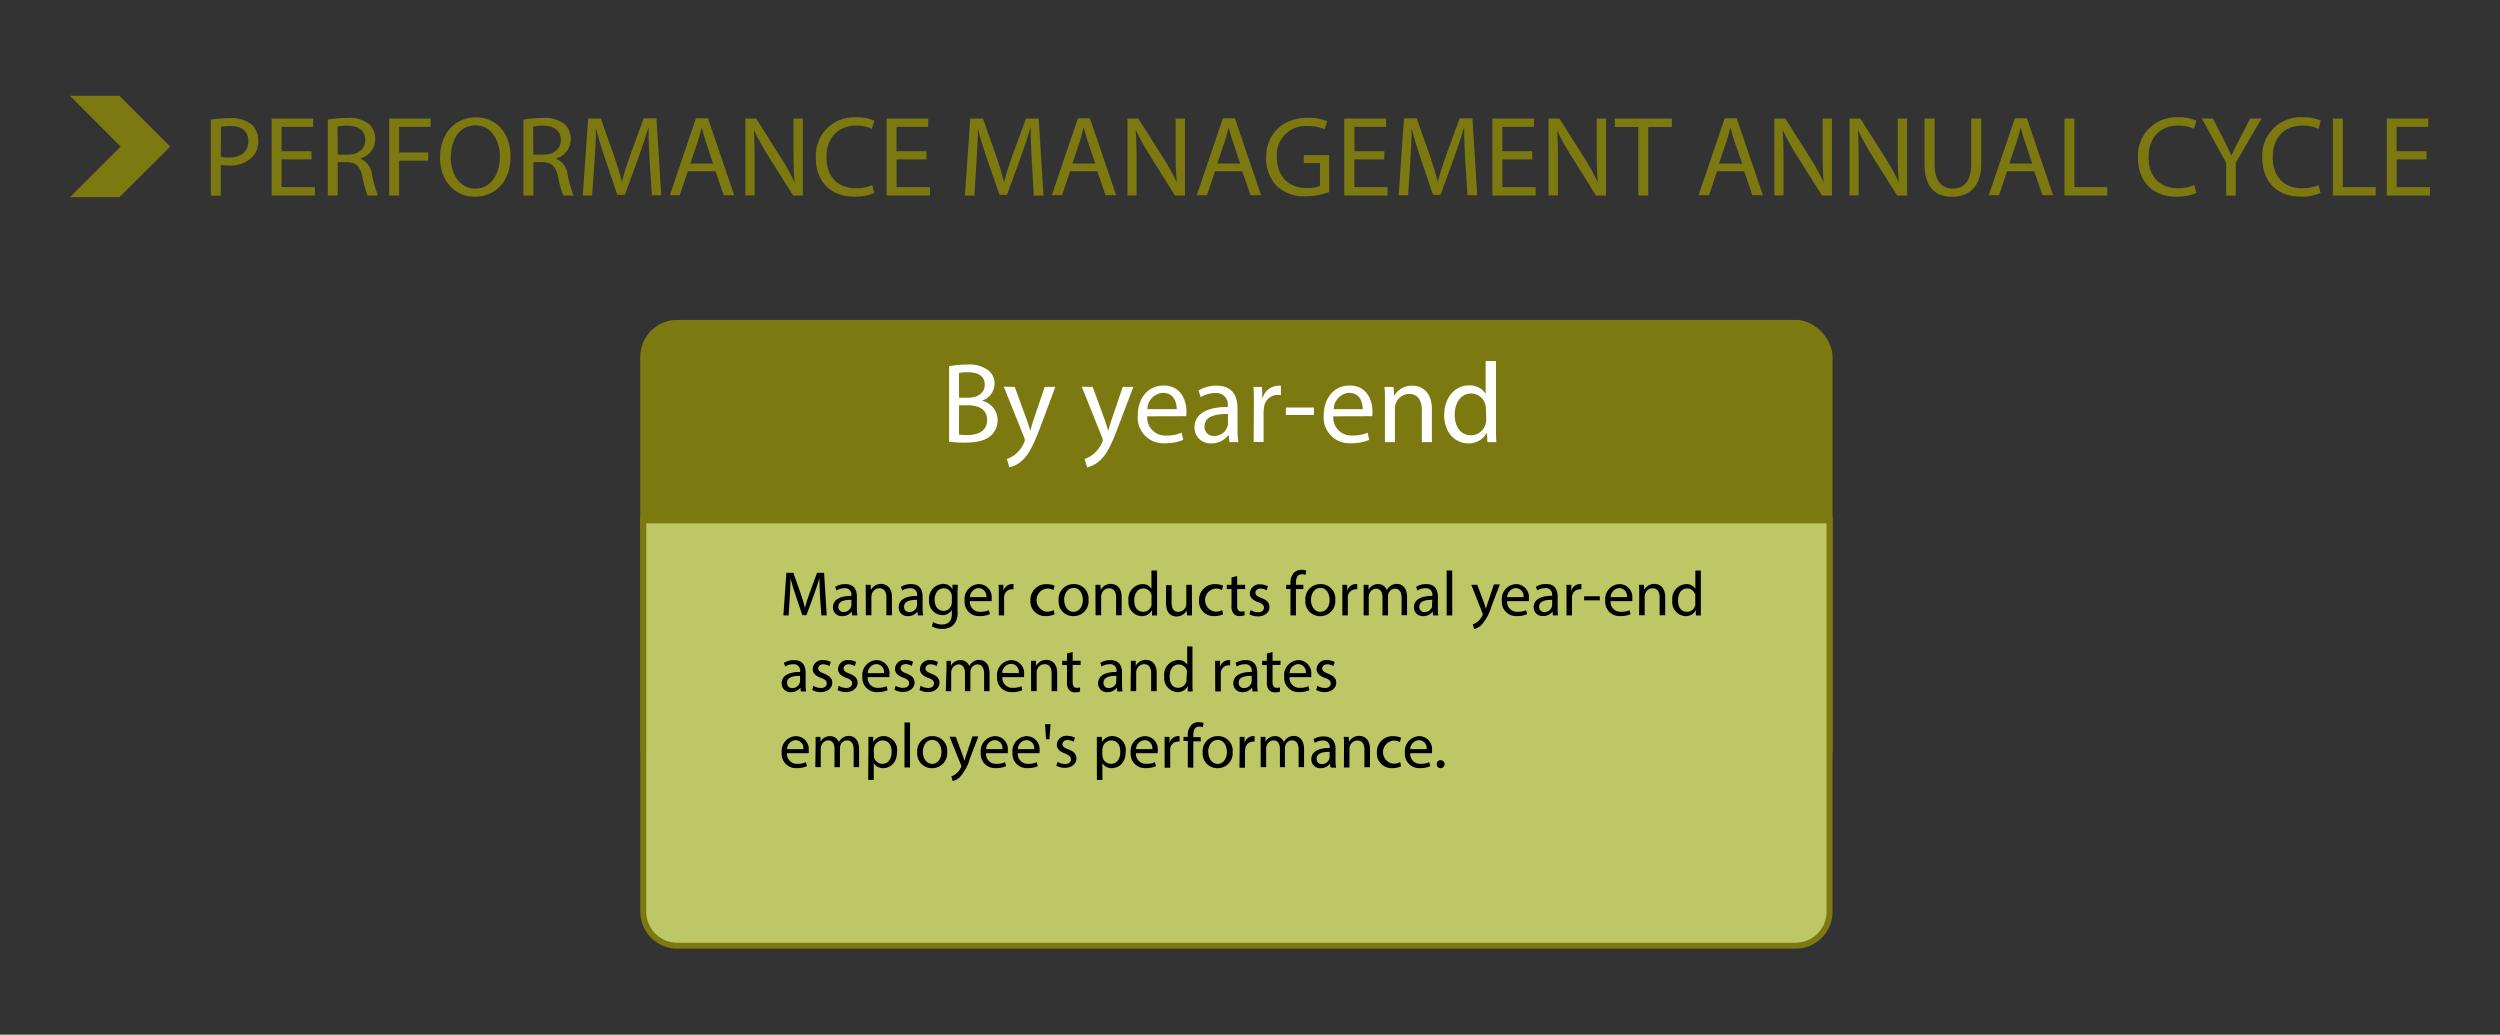 <svg xmlns="http://www.w3.org/2000/svg" viewBox="0 0 418 173"><rect x="0" y="0" width="418" height="173" fill="#333333" stroke="none"/><g id="e5a3310a-31b3-4293-b6a8-521a0fd90837" data-name="Layer 1"><polygon points="11.71 16.02 20.18 24.51 11.71 32.96 19.98 32.96 28.46 24.51 19.98 16.02 11.71 16.02" fill="#7c7910"/><path d="M35.26,20a19.59,19.59,0,0,1,3.19-.25,5.34,5.34,0,0,1,3.61,1.07,3.48,3.48,0,0,1,1.12,2.69,3.76,3.76,0,0,1-1,2.75,5.32,5.32,0,0,1-3.93,1.42,5.52,5.52,0,0,1-1.34-.12v5.16H35.26Zm1.66,6.21a5.93,5.93,0,0,0,1.38.13c2,0,3.22-1,3.22-2.75s-1.2-2.52-3-2.52a7.49,7.49,0,0,0-1.57.13Z" fill="#7c7910"/><path d="M52.08,26.65h-5v4.64h5.57v1.4H45.42V19.82h6.94v1.39H47.08v4.07h5Z" fill="#7c7910"/><path d="M54.81,20A17.39,17.39,0,0,1,58,19.72a5.32,5.32,0,0,1,3.73,1.05,3.27,3.27,0,0,1,1,2.45A3.37,3.37,0,0,1,60.3,26.5v.06a3.18,3.18,0,0,1,1.89,2.59,20.12,20.12,0,0,0,1,3.54H61.47a16.56,16.56,0,0,1-.86-3.08c-.38-1.77-1.07-2.44-2.58-2.5H56.47v5.58H54.81Zm1.66,5.86h1.7c1.77,0,2.9-1,2.9-2.44,0-1.66-1.21-2.39-3-2.41a6.48,6.48,0,0,0-1.64.16Z" fill="#7c7910"/><path d="M65.07,19.82H72v1.39H66.73v4.28H71.6v1.37H66.73v5.83H65.07Z" fill="#7c7910"/><path d="M85.36,26.12c0,4.43-2.69,6.78-6,6.78s-5.79-2.64-5.79-6.53c0-4.09,2.54-6.76,6-6.76S85.36,22.3,85.36,26.12Zm-10,.21c0,2.75,1.49,5.21,4.1,5.21s4.13-2.42,4.13-5.34c0-2.56-1.34-5.24-4.11-5.24S75.38,23.5,75.38,26.33Z" fill="#7c7910"/><path d="M87.52,20a17.39,17.39,0,0,1,3.18-.27,5.32,5.32,0,0,1,3.73,1.05,3.23,3.23,0,0,1,1,2.45A3.37,3.37,0,0,1,93,26.5v.06a3.18,3.18,0,0,1,1.89,2.59,20.12,20.12,0,0,0,1,3.54H94.18a16.56,16.56,0,0,1-.86-3.08c-.38-1.77-1.07-2.44-2.58-2.5H89.18v5.58H87.52Zm1.66,5.86h1.7c1.77,0,2.9-1,2.9-2.44,0-1.66-1.21-2.39-3-2.41a6.48,6.48,0,0,0-1.64.16Z" fill="#7c7910"/><path d="M108.63,27c-.1-1.8-.21-4-.19-5.56h-.06c-.44,1.51-1,3.11-1.62,4.89l-2.28,6.24h-1.26l-2.08-6.13c-.61-1.81-1.12-3.47-1.49-5h0c0,1.6-.14,3.76-.25,5.69L99,32.69H97.44l.9-12.87h2.12L102.65,26c.54,1.59,1,3,1.3,4.34H104c.32-1.3.78-2.71,1.35-4.34l2.29-6.22h2.12l.8,12.87H109Z" fill="#7c7910"/><path d="M115,28.64l-1.34,4H112l4.37-12.87h2l4.39,12.87H121l-1.37-4Zm4.22-1.3L118,23.64c-.29-.84-.48-1.61-.67-2.35h0c-.19.76-.4,1.55-.65,2.33l-1.26,3.72Z" fill="#7c7910"/><path d="M124.62,32.69V19.82h1.81l4.12,6.51a35.4,35.4,0,0,1,2.31,4.18l0,0c-.15-1.72-.19-3.28-.19-5.29V19.82h1.57V32.69H132.6l-4.09-6.53a38.07,38.07,0,0,1-2.4-4.3l-.06,0c.09,1.62.13,3.17.13,5.31v5.5Z" fill="#7c7910"/><path d="M146.17,32.27a8.41,8.41,0,0,1-3.4.61c-3.63,0-6.36-2.29-6.36-6.51a6.4,6.4,0,0,1,6.72-6.76,6.85,6.85,0,0,1,3.05.57l-.4,1.36a5.94,5.94,0,0,0-2.59-.54c-3,0-5,1.93-5,5.31,0,3.15,1.81,5.17,4.94,5.17a6.74,6.74,0,0,0,2.71-.53Z" fill="#7c7910"/><path d="M154.91,26.65h-5v4.64h5.58v1.4h-7.24V19.82h6.95v1.39H149.9v4.07h5Z" fill="#7c7910"/><path d="M172.52,27c-.09-1.8-.21-4-.19-5.56h-.06c-.44,1.51-1,3.11-1.62,4.89l-2.27,6.24h-1.26L165,26.48c-.61-1.81-1.13-3.47-1.49-5h0c0,1.6-.13,3.76-.25,5.69l-.34,5.52h-1.59l.9-12.87h2.12l2.2,6.22c.53,1.59,1,3,1.29,4.34h.06c.33-1.3.78-2.71,1.36-4.34l2.29-6.22h2.12l.8,12.87h-1.62Z" fill="#7c7910"/><path d="M178.91,28.64l-1.33,4h-1.72l4.37-12.87h2l4.39,12.87h-1.77l-1.38-4Zm4.22-1.3-1.26-3.7c-.29-.84-.48-1.61-.67-2.35h0c-.19.76-.4,1.55-.64,2.33l-1.26,3.72Z" fill="#7c7910"/><path d="M188.51,32.69V19.82h1.81l4.13,6.51a36.9,36.9,0,0,1,2.31,4.18l0,0c-.16-1.72-.2-3.28-.2-5.29V19.82h1.57V32.69h-1.68l-4.08-6.53a39.83,39.83,0,0,1-2.41-4.3l-.06,0c.1,1.62.14,3.17.14,5.31v5.5Z" fill="#7c7910"/><path d="M203.15,28.64l-1.34,4H200.1l4.37-12.87h2l4.39,12.87h-1.77l-1.38-4Zm4.22-1.3-1.26-3.7c-.29-.84-.48-1.61-.67-2.35h0c-.19.76-.4,1.55-.65,2.33l-1.26,3.72Z" fill="#7c7910"/><path d="M222.25,32.11a11.85,11.85,0,0,1-3.95.71,6.64,6.64,0,0,1-4.81-1.7,6.65,6.65,0,0,1-1.79-4.79c0-3.84,2.65-6.64,7-6.64a7.85,7.85,0,0,1,3.2.59l-.4,1.35a6.71,6.71,0,0,0-2.84-.55,4.81,4.81,0,0,0-5.17,5.17c0,3.27,2,5.19,5,5.19a5.41,5.41,0,0,0,2.21-.34V27.26H218V25.93h4.23Z" fill="#7c7910"/><path d="M231.45,26.65h-5v4.64H232v1.4h-7.24V19.82h7v1.39h-5.29v4.07h5Z" fill="#7c7910"/><path d="M245,27c-.09-1.8-.21-4-.19-5.56h-.05c-.44,1.51-1,3.11-1.63,4.89l-2.27,6.24h-1.26l-2.08-6.13c-.61-1.81-1.12-3.47-1.49-5h0c0,1.6-.13,3.76-.24,5.69l-.35,5.52h-1.58l.89-12.87h2.12l2.2,6.22c.53,1.59,1,3,1.3,4.34h.05c.33-1.3.79-2.71,1.36-4.34l2.29-6.22h2.12l.8,12.87h-1.62Z" fill="#7c7910"/><path d="M256.19,26.65h-5v4.64h5.57v1.4h-7.23V19.82h6.94v1.39h-5.28v4.07h5Z" fill="#7c7910"/><path d="M258.91,32.69V19.82h1.82l4.12,6.51a36.9,36.9,0,0,1,2.31,4.18l0,0c-.15-1.72-.19-3.28-.19-5.29V19.82h1.56V32.69h-1.68l-4.08-6.53a39.83,39.83,0,0,1-2.41-4.3l0,0c.09,1.62.13,3.17.13,5.31v5.5Z" fill="#7c7910"/><path d="M273.92,21.23H270V19.82h9.53v1.41h-3.94V32.69h-1.67Z" fill="#7c7910"/><path d="M287.08,28.64l-1.33,4H284l4.37-12.87h2l4.39,12.87H293l-1.37-4Zm4.22-1.3L290,23.64c-.28-.84-.48-1.61-.67-2.35h0c-.2.76-.41,1.55-.65,2.33l-1.26,3.72Z" fill="#7c7910"/><path d="M296.68,32.69V19.82h1.82l4.12,6.51a36.9,36.9,0,0,1,2.31,4.18l0,0c-.16-1.72-.19-3.28-.19-5.29V19.82h1.56V32.69h-1.68l-4.08-6.53a39.83,39.83,0,0,1-2.41-4.3l-.06,0c.1,1.62.14,3.17.14,5.31v5.5Z" fill="#7c7910"/><path d="M309.24,32.69V19.82h1.81l4.13,6.51a36.9,36.9,0,0,1,2.31,4.18l0,0c-.15-1.72-.19-3.28-.19-5.29V19.82h1.57V32.69h-1.68l-4.09-6.53a41.48,41.48,0,0,1-2.4-4.3l-.06,0c.1,1.62.13,3.17.13,5.31v5.5Z" fill="#7c7910"/><path d="M323.46,19.82v7.62c0,2.88,1.28,4.1,3,4.1,1.9,0,3.13-1.26,3.13-4.1V19.82h1.68v7.5c0,3.95-2.09,5.58-4.87,5.58s-4.62-1.51-4.62-5.5V19.82Z" fill="#7c7910"/><path d="M335.58,28.64l-1.34,4h-1.72l4.37-12.87h2l4.39,12.87h-1.78l-1.37-4Zm4.21-1.3-1.25-3.7c-.29-.84-.48-1.61-.67-2.35h0c-.19.76-.4,1.55-.65,2.33l-1.26,3.72Z" fill="#7c7910"/><path d="M345.18,19.82h1.66V31.29h5.49v1.4h-7.15Z" fill="#7c7910"/><path d="M367.22,32.27a8.33,8.33,0,0,1-3.4.61c-3.62,0-6.35-2.29-6.35-6.51a6.4,6.4,0,0,1,6.71-6.76,6.91,6.91,0,0,1,3.06.57l-.4,1.36a6,6,0,0,0-2.6-.54c-3,0-5,1.93-5,5.31,0,3.15,1.82,5.17,4.95,5.17a6.74,6.74,0,0,0,2.71-.53Z" fill="#7c7910"/><path d="M372.22,32.69V27.23l-4.07-7.41H370l1.82,3.55c.49,1,.87,1.76,1.27,2.65h0c.37-.84.8-1.68,1.3-2.65l1.85-3.55h1.89l-4.31,7.39v5.48Z" fill="#7c7910"/><path d="M388,32.27a8.31,8.31,0,0,1-3.39.61c-3.63,0-6.36-2.29-6.36-6.51A6.4,6.4,0,0,1,385,19.61a6.89,6.89,0,0,1,3.05.57l-.4,1.36A6,6,0,0,0,385,21c-3,0-5,1.93-5,5.31,0,3.15,1.81,5.17,4.94,5.17a6.74,6.74,0,0,0,2.71-.53Z" fill="#7c7910"/><path d="M390.06,19.82h1.66V31.29h5.5v1.4h-7.16Z" fill="#7c7910"/><path d="M405.73,26.65h-5v4.64h5.57v1.4h-7.23V19.82H406v1.39h-5.29v4.07h5Z" fill="#7c7910"/></g><g id="e11d14fe-03f7-41b1-91fd-db89b194b005" data-name="Layer 2"><rect x="107.55" y="53.99" width="198.35" height="76.79" rx="5.67" fill="#7c7910" stroke="#7c7910" stroke-miterlimit="10"/><path d="M300.23,158.12h-187a5.68,5.68,0,0,1-5.67-5.67V87H305.9v65.46A5.68,5.68,0,0,1,300.23,158.12Z" fill="#bec766" stroke="#7c7910" stroke-miterlimit="10"/><path d="M137.11,99.77c-.05-1-.11-2.19-.1-3.08h0c-.25.83-.54,1.72-.9,2.71l-1.27,3.46h-.69L133,99.46c-.34-1-.62-1.92-.82-2.77h0c0,.89-.07,2.08-.13,3.15l-.19,3.06h-.88l.5-7.13h1.17l1.22,3.45c.3.88.54,1.66.72,2.4h0c.18-.72.43-1.5.75-2.4l1.27-3.45h1.18l.44,7.13h-.9Z"/><path d="M142.48,102.9l-.07-.64h0a1.93,1.93,0,0,1-1.57.76,1.46,1.46,0,0,1-1.57-1.47c0-1.24,1.1-1.92,3.08-1.91v-.1a1.05,1.05,0,0,0-1.16-1.19,2.62,2.62,0,0,0-1.34.38l-.21-.61a3.17,3.17,0,0,1,1.69-.46c1.56,0,1.94,1.07,1.94,2.1v1.92a7.41,7.41,0,0,0,.09,1.22Zm-.13-2.61c-1,0-2.18.16-2.18,1.15a.83.83,0,0,0,.88.89,1.27,1.27,0,0,0,1.24-.85,1.14,1.14,0,0,0,.06-.3Z"/><path d="M144.75,99.17c0-.53,0-1,0-1.39h.82l.06.85h0a1.87,1.87,0,0,1,1.69-1c.71,0,1.81.43,1.81,2.18v3.06h-.93v-3c0-.83-.31-1.51-1.19-1.51a1.33,1.33,0,0,0-1.25,1,1.4,1.4,0,0,0-.06.43v3.08h-.93Z"/><path d="M153.47,102.9l-.08-.64h0a1.93,1.93,0,0,1-1.57.76,1.45,1.45,0,0,1-1.56-1.47c0-1.24,1.1-1.92,3.08-1.91v-.1a1.06,1.06,0,0,0-1.17-1.19,2.56,2.56,0,0,0-1.33.38l-.21-.61a3.11,3.11,0,0,1,1.68-.46c1.57,0,1.95,1.07,1.95,2.1v1.92a7.49,7.49,0,0,0,.08,1.22Zm-.14-2.61c-1,0-2.17.16-2.17,1.15a.82.82,0,0,0,.88.89,1.26,1.26,0,0,0,1.23-.85.84.84,0,0,0,.06-.3Z"/><path d="M160.15,97.78c0,.37-.05.78-.05,1.41v3a2.93,2.93,0,0,1-.73,2.34,2.67,2.67,0,0,1-1.86.62,3.25,3.25,0,0,1-1.7-.43L156,104a2.82,2.82,0,0,0,1.5.41c1,0,1.65-.5,1.65-1.79V102h0a1.82,1.82,0,0,1-1.63.85,2.29,2.29,0,0,1-2.18-2.5,2.46,2.46,0,0,1,2.31-2.72,1.71,1.71,0,0,1,1.6.89h0l0-.77Zm-1,2a1.38,1.38,0,0,0-.05-.42,1.34,1.34,0,0,0-1.3-1c-.89,0-1.53.76-1.53,1.94,0,1,.51,1.84,1.52,1.84a1.36,1.36,0,0,0,1.29-1,1.73,1.73,0,0,0,.07-.5Z"/><path d="M162.17,100.51a1.64,1.64,0,0,0,1.76,1.78,3.51,3.51,0,0,0,1.42-.26l.16.66a4.13,4.13,0,0,1-1.71.32,2.38,2.38,0,0,1-2.52-2.58,2.49,2.49,0,0,1,2.41-2.77,2.17,2.17,0,0,1,2.11,2.42,3.55,3.55,0,0,1,0,.43Zm2.73-.67a1.32,1.32,0,0,0-1.29-1.51,1.55,1.55,0,0,0-1.43,1.51Z"/><path d="M167,99.38c0-.61,0-1.12-.05-1.6h.82l0,1h0a1.56,1.56,0,0,1,1.42-1.13,1.12,1.12,0,0,1,.27,0v.88a1.51,1.51,0,0,0-.32,0,1.31,1.31,0,0,0-1.25,1.2,2.74,2.74,0,0,0,0,.43v2.73H167Z"/><path d="M176.32,102.71a3.42,3.42,0,0,1-1.47.3,2.44,2.44,0,0,1-2.56-2.61,2.61,2.61,0,0,1,2.76-2.73,3,3,0,0,1,1.29.27l-.21.72a2.11,2.11,0,0,0-1.08-.25,1.94,1.94,0,0,0,0,3.86,2.71,2.71,0,0,0,1.14-.25Z"/><path d="M182,100.3a2.5,2.5,0,0,1-2.55,2.72,2.43,2.43,0,0,1-2.45-2.64,2.5,2.5,0,0,1,2.54-2.72A2.42,2.42,0,0,1,182,100.3Zm-4.06,0c0,1.13.64,2,1.55,2s1.56-.83,1.56-2c0-.87-.43-2-1.53-2S177.92,99.38,177.92,100.35Z"/><path d="M183.16,99.17c0-.53,0-1,0-1.39h.82l.06.85h0a1.87,1.87,0,0,1,1.69-1c.71,0,1.81.43,1.81,2.18v3.06h-.93v-3c0-.83-.31-1.51-1.19-1.51a1.3,1.3,0,0,0-1.24,1,1.14,1.14,0,0,0-.07.43v3.08h-.93Z"/><path d="M193.46,95.39v6.19c0,.46,0,1,0,1.32h-.84l0-.88h0a1.9,1.9,0,0,1-1.75,1,2.33,2.33,0,0,1-2.19-2.6,2.46,2.46,0,0,1,2.3-2.76,1.69,1.69,0,0,1,1.54.79h0V95.39Zm-.93,4.48a1.81,1.81,0,0,0,0-.4,1.38,1.38,0,0,0-1.34-1.08c-1,0-1.54.85-1.54,2s.51,1.9,1.51,1.9a1.4,1.4,0,0,0,1.37-1.11,1.75,1.75,0,0,0,0-.4Z"/><path d="M199.3,101.51c0,.53,0,1,0,1.39h-.82l-.06-.83h0a1.92,1.92,0,0,1-1.69,1c-.81,0-1.77-.44-1.77-2.24v-3h.93v2.84c0,1,.3,1.63,1.14,1.63a1.35,1.35,0,0,0,1.23-.85,1.24,1.24,0,0,0,.09-.48V97.78h.93Z"/><path d="M204.5,102.71a3.35,3.35,0,0,1-1.47.3,2.43,2.43,0,0,1-2.55-2.61,2.61,2.61,0,0,1,2.75-2.73,3,3,0,0,1,1.29.27l-.21.72a2.11,2.11,0,0,0-1.08-.25,1.94,1.94,0,0,0,0,3.86,2.71,2.71,0,0,0,1.14-.25Z"/><path d="M206.85,96.31v1.47h1.33v.71h-1.33v2.76c0,.64.18,1,.7,1a2.23,2.23,0,0,0,.54-.06l0,.69a2.12,2.12,0,0,1-.82.13,1.3,1.3,0,0,1-1-.39,1.89,1.89,0,0,1-.36-1.34V98.49h-.79v-.71h.79V96.55Z"/><path d="M209.1,102a2.48,2.48,0,0,0,1.23.37c.68,0,1-.34,1-.76s-.27-.69-1-.94c-.93-.33-1.36-.84-1.36-1.45a1.58,1.58,0,0,1,1.77-1.51,2.56,2.56,0,0,1,1.26.32l-.23.68a2,2,0,0,0-1-.3c-.55,0-.86.32-.86.7s.31.62,1,.87c.89.34,1.35.78,1.35,1.55s-.7,1.53-1.92,1.53a3,3,0,0,1-1.44-.35Z"/><path d="M215.77,102.9V98.49h-.72v-.71h.72v-.24a2.43,2.43,0,0,1,.59-1.79,1.77,1.77,0,0,1,1.25-.48,2,2,0,0,1,.79.15l-.12.72a1.32,1.32,0,0,0-.6-.12c-.79,0-1,.7-1,1.48v.28h1.24v.71h-1.24v4.41Z"/><path d="M223.26,100.3a2.5,2.5,0,0,1-2.55,2.72,2.44,2.44,0,0,1-2.45-2.64,2.5,2.5,0,0,1,2.54-2.72A2.42,2.42,0,0,1,223.26,100.3Zm-4.06,0c0,1.13.64,2,1.55,2s1.56-.83,1.56-2c0-.87-.43-2-1.53-2S219.2,99.38,219.2,100.35Z"/><path d="M224.44,99.38c0-.61,0-1.12,0-1.6h.81l0,1h0a1.54,1.54,0,0,1,1.42-1.13,1,1,0,0,1,.26,0v.88a1.45,1.45,0,0,0-.32,0,1.32,1.32,0,0,0-1.25,1.2,2.74,2.74,0,0,0,0,.43v2.73h-.92Z"/><path d="M228,99.17c0-.53,0-1,0-1.39h.82l0,.82h0a1.79,1.79,0,0,1,1.61-.94,1.52,1.52,0,0,1,1.45,1h0a1.9,1.9,0,0,1,.57-.67,1.74,1.74,0,0,1,1.13-.36c.68,0,1.68.45,1.68,2.23v3h-.91V100c0-1-.36-1.57-1.11-1.57a1.21,1.21,0,0,0-1.1.84,1.66,1.66,0,0,0-.07.47v3.16h-.92V99.83c0-.81-.36-1.4-1.07-1.4a1.27,1.27,0,0,0-1.15.93,1.29,1.29,0,0,0-.07.45v3.09H228Z"/><path d="M239.62,102.9l-.08-.64h0a1.93,1.93,0,0,1-1.57.76,1.46,1.46,0,0,1-1.56-1.47c0-1.24,1.1-1.92,3.08-1.91v-.1a1.06,1.06,0,0,0-1.17-1.19,2.58,2.58,0,0,0-1.33.38l-.21-.61a3.11,3.11,0,0,1,1.68-.46c1.57,0,1.95,1.07,1.95,2.1v1.92a7.49,7.49,0,0,0,.08,1.22Zm-.14-2.61c-1,0-2.17.16-2.17,1.15a.82.82,0,0,0,.88.89,1.28,1.28,0,0,0,1.24-.85,1.11,1.11,0,0,0,0-.3Z"/><path d="M241.88,95.39h.93v7.51h-.93Z"/><path d="M247,97.78l1.12,3c.11.34.24.74.33,1h0c.09-.31.2-.7.33-1.07l1-3h1l-1.4,3.65a7.77,7.77,0,0,1-1.76,3.21,2.49,2.49,0,0,1-1.14.6l-.24-.78a2.41,2.41,0,0,0,.82-.45,2.91,2.91,0,0,0,.78-1,.59.59,0,0,0,.08-.22.68.68,0,0,0-.07-.25L246,97.78Z"/><path d="M252,100.51a1.64,1.64,0,0,0,1.76,1.78,3.55,3.55,0,0,0,1.42-.26l.15.66a4.08,4.08,0,0,1-1.7.32,2.38,2.38,0,0,1-2.52-2.58,2.49,2.49,0,0,1,2.4-2.77,2.17,2.17,0,0,1,2.12,2.42,3.55,3.55,0,0,1,0,.43Zm2.73-.67a1.32,1.32,0,0,0-1.29-1.51A1.54,1.54,0,0,0,252,99.84Z"/><path d="M259.65,102.9l-.07-.64h0A1.93,1.93,0,0,1,258,103a1.46,1.46,0,0,1-1.57-1.47c0-1.24,1.1-1.92,3.08-1.91v-.1a1.05,1.05,0,0,0-1.16-1.19,2.56,2.56,0,0,0-1.33.38l-.22-.61a3.17,3.17,0,0,1,1.69-.46c1.56,0,1.95,1.07,1.95,2.1v1.92a7.49,7.49,0,0,0,.08,1.22Zm-.13-2.61c-1,0-2.18.16-2.18,1.15a.83.83,0,0,0,.88.89,1.27,1.27,0,0,0,1.24-.85,1.14,1.14,0,0,0,.06-.3Z"/><path d="M261.92,99.38c0-.61,0-1.12,0-1.6h.81l0,1h0a1.54,1.54,0,0,1,1.42-1.13,1,1,0,0,1,.26,0v.88a1.45,1.45,0,0,0-.32,0,1.32,1.32,0,0,0-1.25,1.2,2.74,2.74,0,0,0,0,.43v2.73h-.92Z"/><path d="M267.49,99.7v.68h-2.62V99.7Z"/><path d="M269.29,100.51a1.64,1.64,0,0,0,1.76,1.78,3.55,3.55,0,0,0,1.42-.26l.16.66a4.13,4.13,0,0,1-1.71.32,2.38,2.38,0,0,1-2.52-2.58,2.49,2.49,0,0,1,2.4-2.77,2.17,2.17,0,0,1,2.12,2.42,3.55,3.55,0,0,1,0,.43Zm2.73-.67a1.32,1.32,0,0,0-1.29-1.51,1.55,1.55,0,0,0-1.43,1.51Z"/><path d="M274.08,99.17c0-.53,0-1-.05-1.39h.83l.05.85h0a1.9,1.9,0,0,1,1.7-1c.71,0,1.81.43,1.81,2.18v3.06h-.93v-3c0-.83-.31-1.51-1.19-1.51a1.33,1.33,0,0,0-1.25,1,1.4,1.4,0,0,0-.06.43v3.08h-.93Z"/><path d="M284.38,95.39v6.19c0,.46,0,1,0,1.32h-.83l0-.88h0a1.88,1.88,0,0,1-1.74,1,2.34,2.34,0,0,1-2.2-2.6,2.46,2.46,0,0,1,2.3-2.76,1.7,1.7,0,0,1,1.55.79h0V95.39Zm-.93,4.48a1.81,1.81,0,0,0,0-.4,1.38,1.38,0,0,0-1.35-1.08c-1,0-1.53.85-1.53,2s.51,1.9,1.51,1.9a1.4,1.4,0,0,0,1.37-1.11,1.75,1.75,0,0,0,0-.4Z"/><path d="M133.9,115.61l-.07-.64h0a1.93,1.93,0,0,1-1.57.76,1.46,1.46,0,0,1-1.57-1.47c0-1.24,1.11-1.92,3.09-1.91v-.1a1.06,1.06,0,0,0-1.17-1.19,2.56,2.56,0,0,0-1.33.38l-.22-.61a3.17,3.17,0,0,1,1.69-.46c1.57,0,1.95,1.07,1.95,2.1v1.91a7.62,7.62,0,0,0,.08,1.23Zm-.13-2.61c-1,0-2.17.16-2.17,1.15a.82.82,0,0,0,.88.89,1.26,1.26,0,0,0,1.23-.86.75.75,0,0,0,.06-.29Z"/><path d="M136,114.66a2.48,2.48,0,0,0,1.23.37c.68,0,1-.34,1-.76s-.27-.69-1-.94c-.92-.33-1.35-.84-1.35-1.46a1.58,1.58,0,0,1,1.77-1.5,2.56,2.56,0,0,1,1.26.32l-.24.68a2,2,0,0,0-1-.3c-.55,0-.86.32-.86.7s.31.61,1,.87c.89.34,1.35.78,1.35,1.54s-.7,1.54-1.92,1.54a3,3,0,0,1-1.44-.35Z"/><path d="M140.24,114.66a2.42,2.42,0,0,0,1.23.37c.67,0,1-.34,1-.76s-.26-.69-1-.94c-.92-.33-1.36-.84-1.36-1.46a1.58,1.58,0,0,1,1.77-1.5,2.53,2.53,0,0,1,1.26.32l-.23.68a2,2,0,0,0-1-.3c-.55,0-.86.32-.86.7s.31.61,1,.87c.89.34,1.34.78,1.34,1.54s-.7,1.54-1.92,1.54a3,3,0,0,1-1.44-.35Z"/><path d="M145.08,113.22a1.64,1.64,0,0,0,1.75,1.78,3.33,3.33,0,0,0,1.42-.27l.16.67a4.11,4.11,0,0,1-1.7.32,2.38,2.38,0,0,1-2.52-2.58,2.49,2.49,0,0,1,2.4-2.77,2.18,2.18,0,0,1,2.12,2.42,3.73,3.73,0,0,1,0,.43Zm2.73-.67a1.33,1.33,0,0,0-1.29-1.51,1.54,1.54,0,0,0-1.43,1.51Z"/><path d="M149.74,114.66A2.41,2.41,0,0,0,151,115c.68,0,1-.34,1-.76s-.26-.69-1-.94c-.92-.33-1.36-.84-1.36-1.46a1.58,1.58,0,0,1,1.77-1.5,2.56,2.56,0,0,1,1.26.32l-.23.68a2,2,0,0,0-1-.3c-.55,0-.86.32-.86.7s.31.61,1,.87c.88.34,1.34.78,1.34,1.54s-.7,1.54-1.92,1.54a3,3,0,0,1-1.44-.35Z"/><path d="M153.93,114.66a2.42,2.42,0,0,0,1.23.37c.68,0,1-.34,1-.76s-.26-.69-1-.94c-.92-.33-1.35-.84-1.35-1.46a1.57,1.57,0,0,1,1.76-1.5,2.53,2.53,0,0,1,1.26.32l-.23.68a2,2,0,0,0-1-.3c-.55,0-.86.32-.86.7s.31.61,1,.87c.89.34,1.34.78,1.34,1.54s-.7,1.54-1.91,1.54a3,3,0,0,1-1.44-.35Z"/><path d="M158.25,111.87c0-.52,0-1,0-1.38H159l0,.82h0a1.77,1.77,0,0,1,1.61-.94,1.51,1.51,0,0,1,1.45,1h0a2.12,2.12,0,0,1,.57-.67,1.78,1.78,0,0,1,1.13-.36c.68,0,1.69.45,1.69,2.23v3h-.91v-2.9c0-1-.36-1.58-1.12-1.58a1.21,1.21,0,0,0-1.1.85,1.66,1.66,0,0,0-.07.47v3.16h-.91v-3.07c0-.81-.36-1.41-1.07-1.41a1.29,1.29,0,0,0-1.16.93,1.39,1.39,0,0,0-.07.46v3.09h-.91Z"/><path d="M167.6,113.22a1.64,1.64,0,0,0,1.76,1.78,3.33,3.33,0,0,0,1.42-.27l.16.67a4.13,4.13,0,0,1-1.71.32,2.38,2.38,0,0,1-2.52-2.58,2.49,2.49,0,0,1,2.41-2.77,2.17,2.17,0,0,1,2.11,2.42,3.73,3.73,0,0,1,0,.43Zm2.73-.67A1.32,1.32,0,0,0,169,111a1.55,1.55,0,0,0-1.43,1.51Z"/><path d="M172.39,111.87c0-.52,0-1,0-1.38h.82l.05.84h0a1.88,1.88,0,0,1,1.69-1c.71,0,1.81.42,1.81,2.18v3.06h-.93v-3c0-.83-.31-1.52-1.19-1.52a1.33,1.33,0,0,0-1.25,1,1.35,1.35,0,0,0-.06.43v3.08h-.93Z"/><path d="M179.35,109v1.47h1.33v.71h-1.33V114c0,.64.18,1,.7,1a2.14,2.14,0,0,0,.54-.07l0,.7a2.17,2.17,0,0,1-.83.13,1.29,1.29,0,0,1-1-.39,1.89,1.89,0,0,1-.36-1.34V111.2h-.8v-.71h.8v-1.23Z"/><path d="M186.81,115.61l-.07-.64h0a1.93,1.93,0,0,1-1.57.76,1.46,1.46,0,0,1-1.57-1.47c0-1.24,1.1-1.92,3.08-1.91v-.1a1.05,1.05,0,0,0-1.16-1.19,2.59,2.59,0,0,0-1.34.38l-.21-.61a3.17,3.17,0,0,1,1.69-.46c1.56,0,1.94,1.07,1.94,2.1v1.91a7.54,7.54,0,0,0,.09,1.23Zm-.14-2.61c-1,0-2.17.16-2.17,1.15a.83.83,0,0,0,.88.89,1.27,1.27,0,0,0,1.24-.86,1,1,0,0,0,0-.29Z"/><path d="M189.08,111.87c0-.52,0-1,0-1.38h.82l0,.84h0a1.88,1.88,0,0,1,1.69-1c.71,0,1.81.42,1.81,2.18v3.06h-.93v-3c0-.83-.31-1.52-1.19-1.52a1.33,1.33,0,0,0-1.25,1,1.35,1.35,0,0,0-.06.43v3.08h-.93Z"/><path d="M199.38,108.09v6.2c0,.45,0,1,.05,1.32h-.84l0-.89h0a1.87,1.87,0,0,1-1.74,1,2.34,2.34,0,0,1-2.19-2.61,2.44,2.44,0,0,1,2.29-2.75,1.71,1.71,0,0,1,1.55.78h0v-3.06Zm-.93,4.48a1.78,1.78,0,0,0,0-.39,1.38,1.38,0,0,0-1.35-1.08c-1,0-1.53.85-1.53,2S196,115,197,115a1.41,1.41,0,0,0,1.37-1.11,1.78,1.78,0,0,0,0-.41Z"/><path d="M203.17,112.09c0-.61,0-1.13,0-1.6H204l0,1h0a1.54,1.54,0,0,1,1.42-1.12,1,1,0,0,1,.26,0v.88a1.42,1.42,0,0,0-.31,0,1.3,1.3,0,0,0-1.25,1.2,2.63,2.63,0,0,0,0,.43v2.73h-.93Z"/><path d="M209.42,115.61l-.07-.64h0a1.93,1.93,0,0,1-1.57.76,1.46,1.46,0,0,1-1.57-1.47c0-1.24,1.1-1.92,3.08-1.91v-.1a1.05,1.05,0,0,0-1.16-1.19,2.59,2.59,0,0,0-1.34.38l-.21-.61a3.17,3.17,0,0,1,1.69-.46c1.56,0,1.94,1.07,1.94,2.1v1.91a7.54,7.54,0,0,0,.09,1.23Zm-.14-2.61c-1,0-2.17.16-2.17,1.15a.83.83,0,0,0,.88.89,1.27,1.27,0,0,0,1.24-.86,1,1,0,0,0,.05-.29Z"/><path d="M212.77,109v1.47h1.33v.71h-1.33V114c0,.64.18,1,.7,1a2.14,2.14,0,0,0,.54-.07l0,.7a2.17,2.17,0,0,1-.83.13,1.29,1.29,0,0,1-1-.39,1.89,1.89,0,0,1-.36-1.34V111.2h-.8v-.71h.8v-1.23Z"/><path d="M215.61,113.22a1.64,1.64,0,0,0,1.75,1.78,3.33,3.33,0,0,0,1.42-.27l.16.67a4.11,4.11,0,0,1-1.7.32,2.38,2.38,0,0,1-2.52-2.58,2.49,2.49,0,0,1,2.4-2.77,2.18,2.18,0,0,1,2.12,2.42,3.73,3.73,0,0,1,0,.43Zm2.73-.67a1.33,1.33,0,0,0-1.29-1.51,1.54,1.54,0,0,0-1.43,1.51Z"/><path d="M220.27,114.66a2.41,2.41,0,0,0,1.22.37c.68,0,1-.34,1-.76s-.26-.69-1-.94c-.92-.33-1.36-.84-1.36-1.46a1.58,1.58,0,0,1,1.77-1.5,2.56,2.56,0,0,1,1.26.32l-.23.68a2,2,0,0,0-1-.3c-.55,0-.86.32-.86.7s.31.61,1,.87c.89.34,1.35.78,1.35,1.54s-.7,1.54-1.92,1.54a3,3,0,0,1-1.44-.35Z"/><path d="M131.59,125.93a1.64,1.64,0,0,0,1.75,1.78,3.33,3.33,0,0,0,1.42-.27l.16.67a4.11,4.11,0,0,1-1.7.32,2.38,2.38,0,0,1-2.52-2.59,2.49,2.49,0,0,1,2.4-2.76,2.17,2.17,0,0,1,2.12,2.41,3.94,3.94,0,0,1,0,.44Zm2.73-.67a1.33,1.33,0,0,0-1.29-1.51,1.53,1.53,0,0,0-1.43,1.51Z"/><path d="M136.37,124.58c0-.53,0-1,0-1.38h.82l0,.82h0a1.76,1.76,0,0,1,1.61-.94,1.51,1.51,0,0,1,1.45,1h0a2.12,2.12,0,0,1,.57-.67,1.79,1.79,0,0,1,1.14-.36c.67,0,1.68.44,1.68,2.22v3h-.91v-2.9c0-1-.36-1.58-1.11-1.58a1.19,1.19,0,0,0-1.1.85,1.3,1.3,0,0,0-.08.46v3.17h-.91v-3.07c0-.82-.36-1.41-1.07-1.41a1.28,1.28,0,0,0-1.15.93,1.17,1.17,0,0,0-.08.46v3.09h-.91Z"/><path d="M145.2,124.87c0-.66,0-1.19,0-1.67H146l0,.87h0a2,2,0,0,1,1.82-1,2.32,2.32,0,0,1,2.17,2.6c0,1.85-1.12,2.76-2.33,2.76a1.78,1.78,0,0,1-1.57-.81h0v2.79h-.93Zm.93,1.36a2.34,2.34,0,0,0,0,.39,1.44,1.44,0,0,0,1.4,1.09c1,0,1.55-.81,1.55-2s-.54-1.91-1.52-1.91a1.49,1.49,0,0,0-1.41,1.15,1.67,1.67,0,0,0-.06.39Z"/><path d="M151.23,120.8h.93v7.52h-.93Z"/><path d="M158.37,125.72a2.51,2.51,0,0,1-2.56,2.72,2.44,2.44,0,0,1-2.45-2.64,2.5,2.5,0,0,1,2.54-2.72A2.43,2.43,0,0,1,158.37,125.72Zm-4.07,0c0,1.12.65,2,1.56,2s1.55-.84,1.55-2c0-.87-.43-2-1.53-2S154.3,124.79,154.3,125.77Z"/><path d="M159.81,123.2l1.12,3c.12.34.24.75.33,1h0c.09-.3.2-.7.33-1.07l1-3h1l-1.4,3.65a7.77,7.77,0,0,1-1.76,3.21,2.49,2.49,0,0,1-1.14.6l-.23-.78a2.61,2.61,0,0,0,.81-.46,2.83,2.83,0,0,0,.79-1,.61.61,0,0,0,.07-.22.81.81,0,0,0-.06-.24l-1.9-4.72Z"/><path d="M164.87,125.93a1.64,1.64,0,0,0,1.76,1.78,3.33,3.33,0,0,0,1.42-.27l.16.67a4.13,4.13,0,0,1-1.71.32,2.38,2.38,0,0,1-2.52-2.59,2.49,2.49,0,0,1,2.41-2.76,2.16,2.16,0,0,1,2.11,2.41,3.94,3.94,0,0,1,0,.44Zm2.73-.67a1.32,1.32,0,0,0-1.29-1.51,1.54,1.54,0,0,0-1.43,1.51Z"/><path d="M170.18,125.93a1.64,1.64,0,0,0,1.75,1.78,3.33,3.33,0,0,0,1.42-.27l.16.67a4.11,4.11,0,0,1-1.7.32,2.38,2.38,0,0,1-2.52-2.59,2.49,2.49,0,0,1,2.4-2.76,2.17,2.17,0,0,1,2.12,2.41,3.94,3.94,0,0,1,0,.44Zm2.73-.67a1.33,1.33,0,0,0-1.29-1.51,1.53,1.53,0,0,0-1.43,1.51Z"/><path d="M175.65,121.07l-.18,2.54h-.57l-.17-2.54Z"/><path d="M176.83,127.37a2.42,2.42,0,0,0,1.23.37c.67,0,1-.34,1-.76s-.26-.69-1-1c-.92-.32-1.36-.83-1.36-1.45a1.58,1.58,0,0,1,1.77-1.5,2.56,2.56,0,0,1,1.26.32l-.23.67a2.06,2.06,0,0,0-1-.29c-.55,0-.86.32-.86.7s.31.61,1,.87c.89.33,1.34.78,1.34,1.54s-.7,1.54-1.92,1.54a3,3,0,0,1-1.44-.35Z"/><path d="M183.39,124.87c0-.66,0-1.19,0-1.67h.84l0,.87h0a2,2,0,0,1,1.82-1,2.32,2.32,0,0,1,2.17,2.6c0,1.85-1.12,2.76-2.33,2.76a1.77,1.77,0,0,1-1.57-.81h0v2.79h-.92Zm.92,1.36a2.3,2.3,0,0,0,.05.39,1.44,1.44,0,0,0,1.39,1.09c1,0,1.56-.81,1.56-2s-.54-1.91-1.52-1.91a1.49,1.49,0,0,0-1.41,1.15,1.68,1.68,0,0,0-.07.39Z"/><path d="M189.94,125.93a1.64,1.64,0,0,0,1.75,1.78,3.33,3.33,0,0,0,1.42-.27l.16.67a4.11,4.11,0,0,1-1.7.32,2.38,2.38,0,0,1-2.52-2.59,2.49,2.49,0,0,1,2.4-2.76,2.17,2.17,0,0,1,2.12,2.41,3.94,3.94,0,0,1,0,.44Zm2.73-.67a1.32,1.32,0,0,0-1.29-1.51,1.54,1.54,0,0,0-1.43,1.51Z"/><path d="M194.72,124.79c0-.6,0-1.12,0-1.59h.82l0,1h0a1.53,1.53,0,0,1,1.42-1.12,1,1,0,0,1,.26,0V124a1.42,1.42,0,0,0-.31,0,1.3,1.3,0,0,0-1.25,1.19,2.87,2.87,0,0,0,0,.44v2.73h-.93Z"/><path d="M198.6,128.32V123.9h-.72v-.7h.72V123a2.44,2.44,0,0,1,.59-1.79,1.78,1.78,0,0,1,1.25-.47,2.3,2.3,0,0,1,.8.14l-.13.72a1.47,1.47,0,0,0-.59-.11c-.8,0-1,.7-1,1.48v.28h1.24v.7h-1.24v4.42Z"/><path d="M206.1,125.72a2.51,2.51,0,0,1-2.55,2.72,2.44,2.44,0,0,1-2.46-2.64,2.5,2.5,0,0,1,2.54-2.72A2.43,2.43,0,0,1,206.1,125.72Zm-4.07,0c0,1.12.65,2,1.56,2s1.55-.84,1.55-2c0-.87-.43-2-1.53-2S202,124.79,202,125.77Z"/><path d="M207.27,124.79c0-.6,0-1.12,0-1.59h.82l0,1h0a1.53,1.53,0,0,1,1.42-1.12,1,1,0,0,1,.26,0V124a1.42,1.42,0,0,0-.31,0,1.3,1.3,0,0,0-1.25,1.19,2.81,2.81,0,0,0-.05.44v2.73h-.92Z"/><path d="M210.78,124.58c0-.53,0-1,0-1.38h.81l0,.82h0a1.75,1.75,0,0,1,1.61-.94,1.51,1.51,0,0,1,1.45,1h0a2.12,2.12,0,0,1,.57-.67,1.78,1.78,0,0,1,1.13-.36c.68,0,1.69.44,1.69,2.22v3h-.91v-2.9c0-1-.36-1.58-1.12-1.58a1.2,1.2,0,0,0-1.1.85,1.59,1.59,0,0,0-.07.46v3.17H214v-3.07c0-.82-.36-1.41-1.07-1.41a1.29,1.29,0,0,0-1.16.93,1.39,1.39,0,0,0-.07.46v3.09h-.91Z"/><path d="M222.45,128.32l-.07-.64h0a1.89,1.89,0,0,1-1.56.76,1.46,1.46,0,0,1-1.57-1.47c0-1.24,1.1-1.92,3.08-1.91V125a1.05,1.05,0,0,0-1.16-1.18,2.59,2.59,0,0,0-1.34.38l-.21-.62a3.22,3.22,0,0,1,1.68-.45c1.57,0,2,1.07,2,2.1v1.91a6.57,6.57,0,0,0,.09,1.23Zm-.14-2.61c-1,0-2.17.15-2.17,1.15a.83.83,0,0,0,.88.89,1.27,1.27,0,0,0,1.24-.86,1,1,0,0,0,.05-.3Z"/><path d="M224.72,124.58c0-.53,0-1-.05-1.38h.83l.05.84h0a1.91,1.91,0,0,1,1.7-1c.71,0,1.81.42,1.81,2.18v3.06h-.93v-2.95c0-.83-.31-1.52-1.19-1.52a1.33,1.33,0,0,0-1.25,1,1.35,1.35,0,0,0-.06.43v3.08h-.93Z"/><path d="M234.25,128.13a3.42,3.42,0,0,1-1.47.3,2.44,2.44,0,0,1-2.56-2.62,2.6,2.6,0,0,1,2.76-2.72,3.26,3.26,0,0,1,1.29.26l-.21.72a2.26,2.26,0,0,0-1.08-.24,1.94,1.94,0,0,0,0,3.86,2.62,2.62,0,0,0,1.14-.26Z"/><path d="M235.79,125.93a1.65,1.65,0,0,0,1.76,1.78,3.33,3.33,0,0,0,1.42-.27l.16.67a4.13,4.13,0,0,1-1.71.32,2.39,2.39,0,0,1-2.52-2.59,2.49,2.49,0,0,1,2.41-2.76,2.17,2.17,0,0,1,2.12,2.41,2.27,2.27,0,0,1,0,.44Zm2.74-.67a1.33,1.33,0,0,0-1.3-1.51,1.54,1.54,0,0,0-1.43,1.51Z"/><path d="M240.23,127.77a.63.63,0,0,1,.64-.67.67.67,0,0,1,0,1.34A.63.63,0,0,1,240.23,127.77Z"/><path d="M158.69,61.23a16.34,16.34,0,0,1,3-.27,5.3,5.3,0,0,1,3.53.94,2.7,2.7,0,0,1,1.07,2.27A3,3,0,0,1,164.15,67v0a3.32,3.32,0,0,1,2.65,3.23,3.5,3.5,0,0,1-1.08,2.58c-.9.82-2.35,1.2-4.45,1.2a20.65,20.65,0,0,1-2.58-.15Zm1.66,5.27h1.51c1.76,0,2.79-.92,2.79-2.16,0-1.51-1.15-2.1-2.83-2.1a6.86,6.86,0,0,0-1.47.12Zm0,6.16a8.54,8.54,0,0,0,1.4.08c1.71,0,3.3-.63,3.3-2.5s-1.51-2.48-3.32-2.48h-1.38Z" fill="#fff"/><path d="M169.66,64.69l2,5.46c.21.61.44,1.33.59,1.88h0c.17-.55.36-1.26.59-1.92l1.83-5.42h1.78L174,71.27c-1.21,3.17-2,4.79-3.17,5.79a4.5,4.5,0,0,1-2.06,1.08l-.42-1.41a4.41,4.41,0,0,0,1.47-.82A5,5,0,0,0,171.23,74a1.12,1.12,0,0,0,.13-.4,1.3,1.3,0,0,0-.11-.44l-3.42-8.51Z" fill="#fff"/><path d="M182.7,64.69l2,5.46c.21.61.44,1.33.59,1.88h0c.17-.55.37-1.26.59-1.92l1.84-5.42h1.77L187,71.27c-1.2,3.17-2,4.79-3.17,5.79a4.5,4.5,0,0,1-2.06,1.08l-.42-1.41a4.32,4.32,0,0,0,1.47-.82A5,5,0,0,0,184.26,74a1.19,1.19,0,0,0,.14-.4,1.38,1.38,0,0,0-.12-.44l-3.41-8.51Z" fill="#fff"/><path d="M191.82,69.61A3,3,0,0,0,195,72.82a6,6,0,0,0,2.56-.48l.28,1.2a7.42,7.42,0,0,1-3.07.57,4.29,4.29,0,0,1-4.54-4.65c0-2.79,1.64-5,4.33-5,3,0,3.82,2.65,3.82,4.35a6,6,0,0,1-.06.78Zm4.93-1.2c0-1.07-.44-2.73-2.33-2.73a2.78,2.78,0,0,0-2.58,2.73Z" fill="#fff"/><path d="M205.56,73.92l-.13-1.16h-.06a3.45,3.45,0,0,1-2.82,1.37,2.63,2.63,0,0,1-2.83-2.65c0-2.23,2-3.45,5.56-3.43v-.2a1.9,1.9,0,0,0-2.1-2.13,4.62,4.62,0,0,0-2.41.68l-.38-1.1a5.68,5.68,0,0,1,3-.82c2.83,0,3.52,1.92,3.52,3.78v3.45a13.47,13.47,0,0,0,.15,2.21Zm-.25-4.71c-1.83,0-3.91.29-3.91,2.08a1.49,1.49,0,0,0,1.59,1.6,2.3,2.3,0,0,0,2.23-1.54,1.7,1.7,0,0,0,.09-.54Z" fill="#fff"/><path d="M209.65,67.57c0-1.09,0-2-.08-2.88H211l.06,1.81h.07a2.78,2.78,0,0,1,2.56-2,1.77,1.77,0,0,1,.48,0v1.59a2.31,2.31,0,0,0-2.83,2.1,5.79,5.79,0,0,0-.07.78v4.92h-1.66Z" fill="#fff"/><path d="M219.69,68.14v1.24H215V68.14Z" fill="#fff"/><path d="M222.93,69.61a3,3,0,0,0,3.17,3.21,6,6,0,0,0,2.56-.48l.28,1.2a7.42,7.42,0,0,1-3.07.57,4.28,4.28,0,0,1-4.54-4.65c0-2.79,1.64-5,4.33-5,3,0,3.82,2.65,3.82,4.35a6,6,0,0,1-.06.78Zm4.92-1.2c0-1.07-.43-2.73-2.32-2.73A2.78,2.78,0,0,0,223,68.41Z" fill="#fff"/><path d="M231.56,67.19c0-1,0-1.74-.08-2.5H233l.09,1.52h0a3.4,3.4,0,0,1,3.06-1.73c1.27,0,3.26.76,3.26,3.93v5.51h-1.68V68.6c0-1.49-.55-2.73-2.14-2.73a2.39,2.39,0,0,0-2.25,1.72,2.3,2.3,0,0,0-.11.78v5.55h-1.68Z" fill="#fff"/><path d="M250.13,60.37V71.54c0,.82,0,1.75.07,2.38h-1.5l-.08-1.6h0a3.42,3.42,0,0,1-3.15,1.81c-2.23,0-4-1.89-4-4.69,0-3.08,1.89-5,4.14-5a3.09,3.09,0,0,1,2.79,1.41h0V60.37Zm-1.68,8.08a2.87,2.87,0,0,0-.08-.71A2.47,2.47,0,0,0,246,65.79c-1.74,0-2.77,1.53-2.77,3.57,0,1.87.91,3.42,2.73,3.42a2.54,2.54,0,0,0,2.46-2,2.69,2.69,0,0,0,.08-.72Z" fill="#fff"/></g></svg>